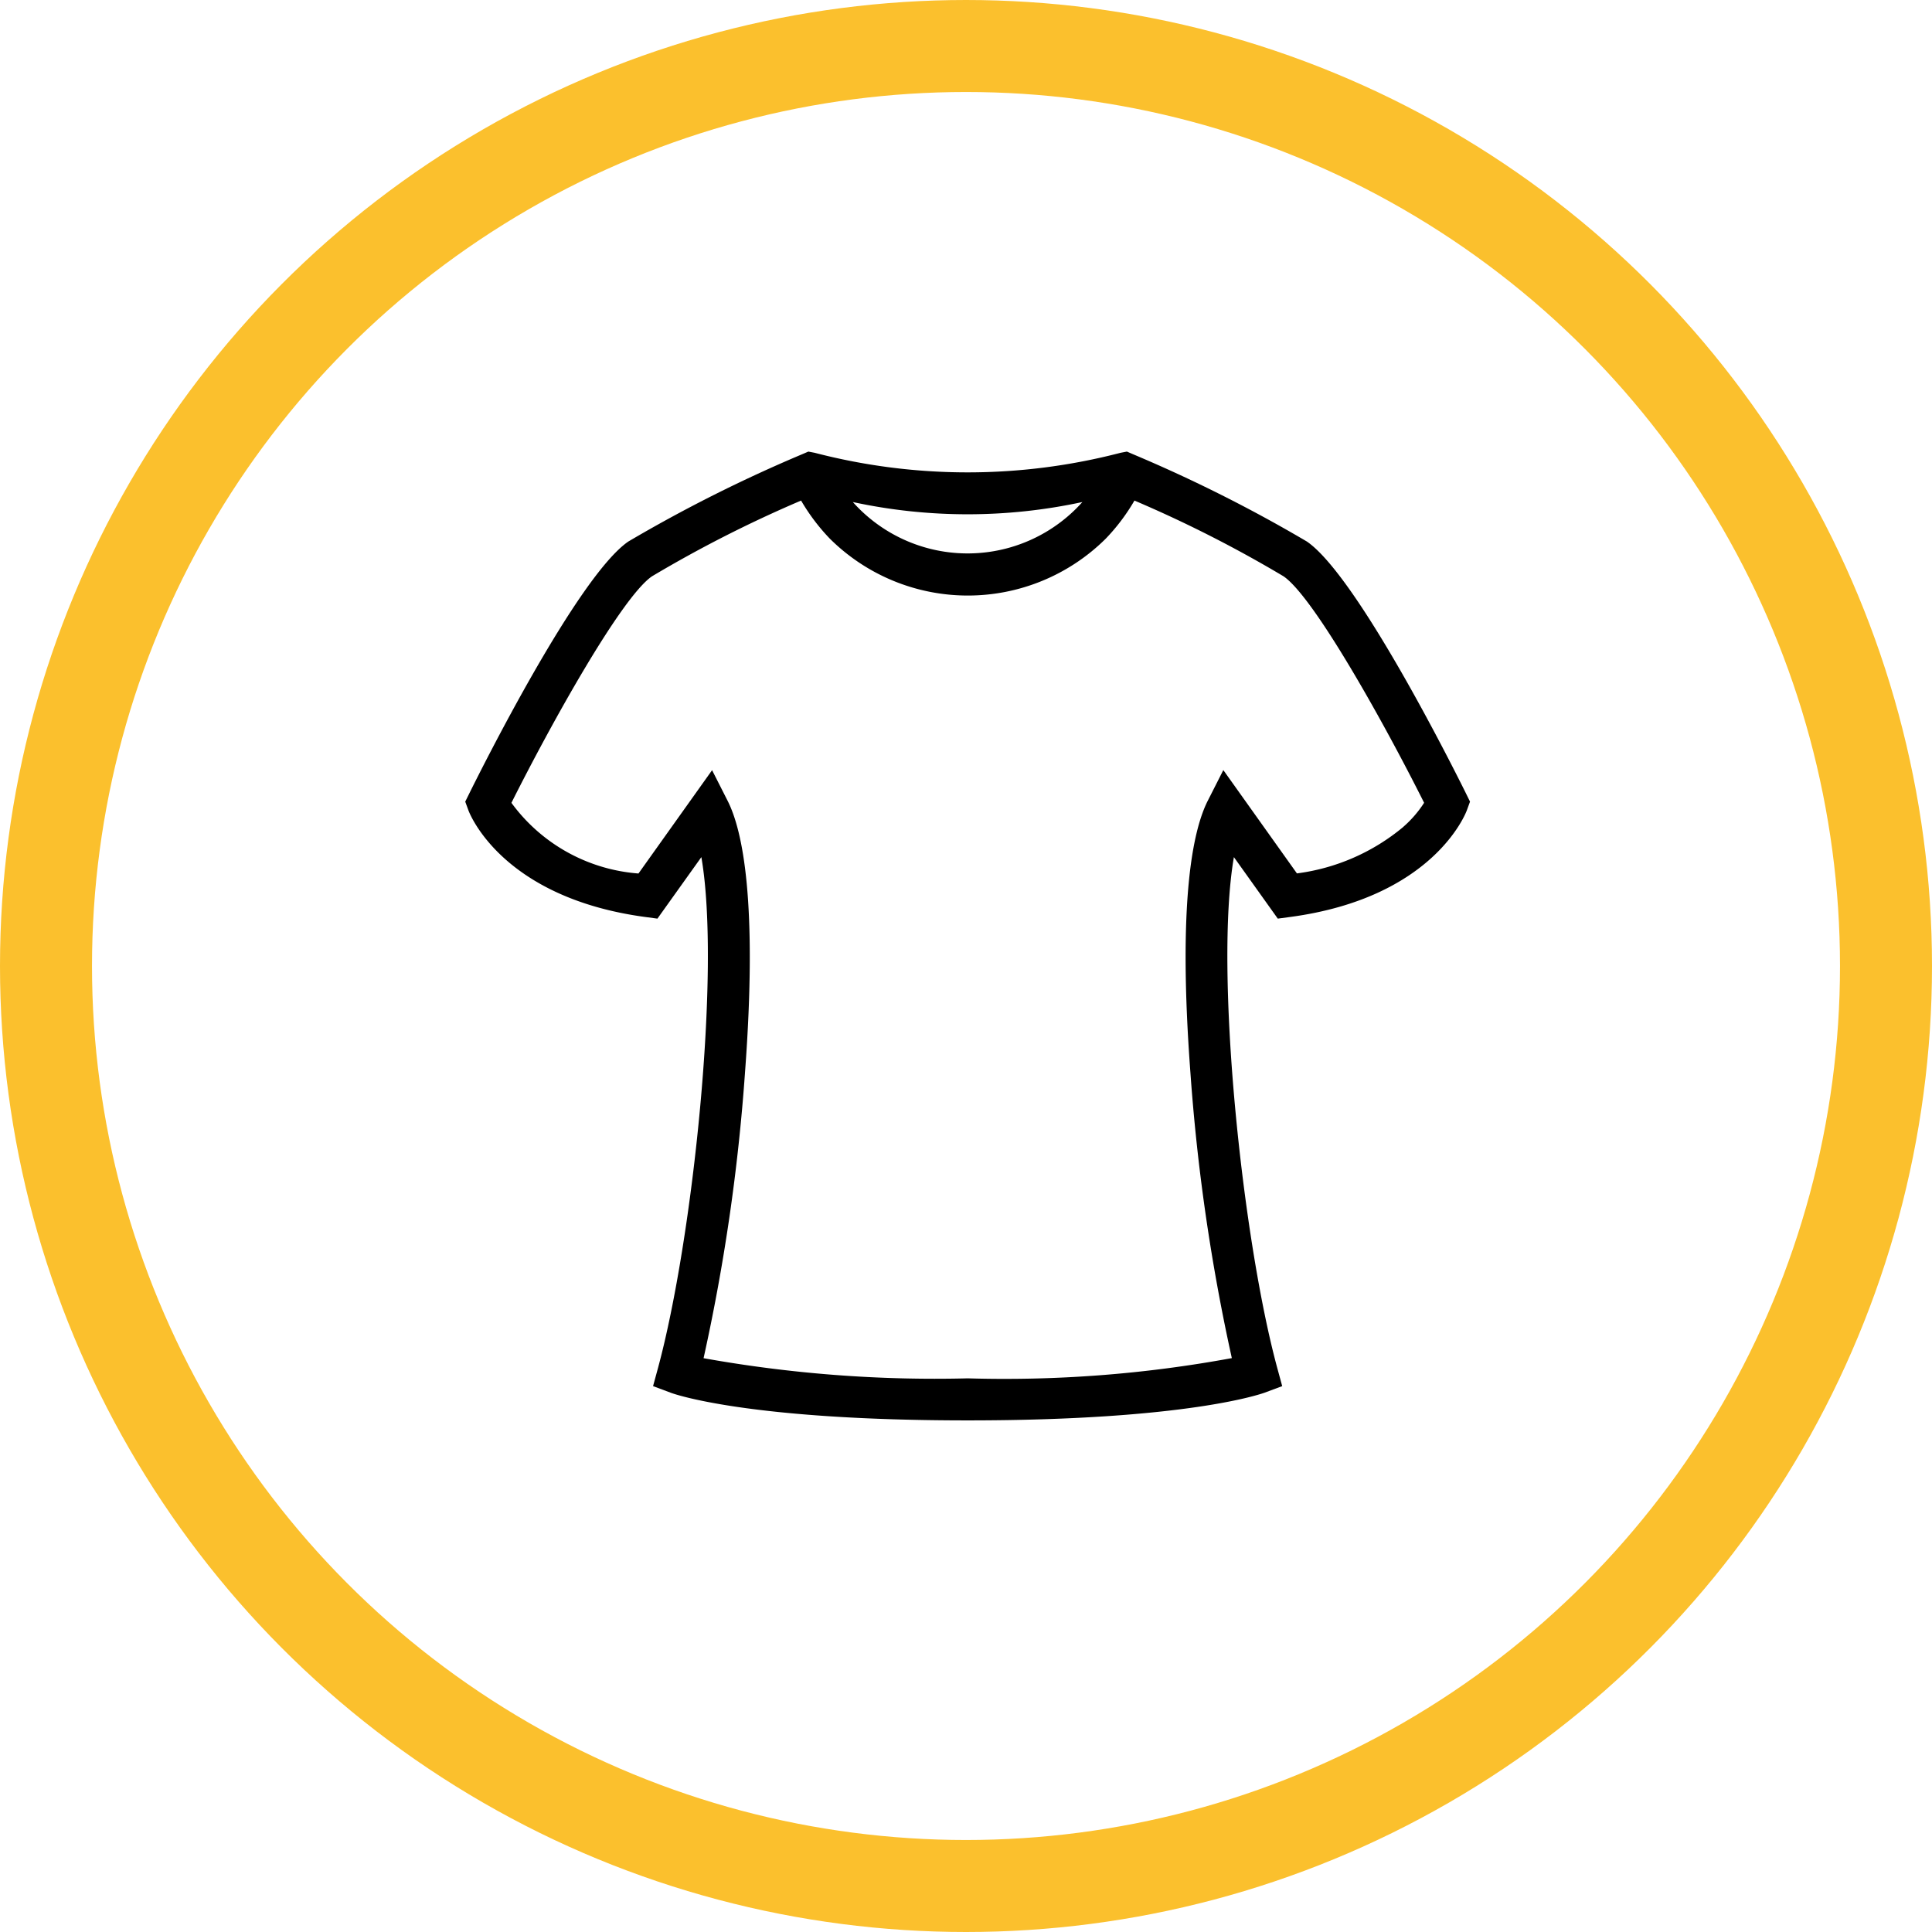 <svg id="_9.svg" data-name="9.svg" xmlns="http://www.w3.org/2000/svg" width="42" height="42" viewBox="0 0 42 42">
  <defs>
    <style>
      .cls-1 {
        fill: #fff;
        fill-opacity: 0;
        stroke: #fbc02d;
        stroke-linejoin: round;
        stroke-width: 2px;
      }

      .cls-2 {
        fill-rule: evenodd;
      }
    </style>
  </defs>
  <circle id="Ellipse_7_copy_12" data-name="Ellipse 7 copy 12" class="cls-1" cx="21" cy="21" r="20"/>
  <path id="Forma_1" data-name="Forma 1" class="cls-2" d="M426.87,726.25c-0.238-.481-2.353-4.72-3.46-5.478a31.53,31.53,0,0,0-3.785-1.9l-0.127-.055-0.136.026a13.2,13.2,0,0,1-6.653,0l-0.136-.026-0.128.055a31.713,31.713,0,0,0-3.785,1.9c-1.107.759-3.222,5-3.459,5.479l-0.087.176,0.068,0.186c0.028,0.077.733,1.9,3.841,2.321l0.269,0.036,0.955-1.337c0.429,2.472-.183,8.293-0.941,11.1l-0.109.4,0.388,0.145c0.066,0.025,1.669.6,6.45,0.6s6.385-.579,6.45-0.6l0.389-.145-0.109-.4c-0.758-2.8-1.371-8.623-.941-11.1l0.954,1.337,0.27-.036c3.107-.417,3.813-2.244,3.841-2.321l0.068-.186Zm-8.34-6.336a3.345,3.345,0,0,1-4.99,0A11.834,11.834,0,0,0,418.53,719.914Zm6.971,7.067a4.511,4.511,0,0,1-2.307,1.006l-1.6-2.246-0.338.666c-0.326.643-.656,2.19-0.377,5.917a42.675,42.675,0,0,0,.9,6.2,27.224,27.224,0,0,1-5.742.44,28.491,28.491,0,0,1-5.742-.438,42.5,42.5,0,0,0,.9-6.2c0.279-3.727-.051-5.274-0.377-5.917l-0.338-.666-1.6,2.246a3.771,3.771,0,0,1-2.762-1.536c0.877-1.749,2.395-4.472,3.055-4.924a27.1,27.1,0,0,1,3.242-1.647,4.364,4.364,0,0,0,.624.827,4.255,4.255,0,0,0,6,0,4.311,4.311,0,0,0,.623-0.827,26.954,26.954,0,0,1,3.242,1.647c0.66,0.452,2.178,3.173,3.055,4.923A2.463,2.463,0,0,1,425.5,726.981Z" transform="translate(-395 -709)"/>
</svg>
